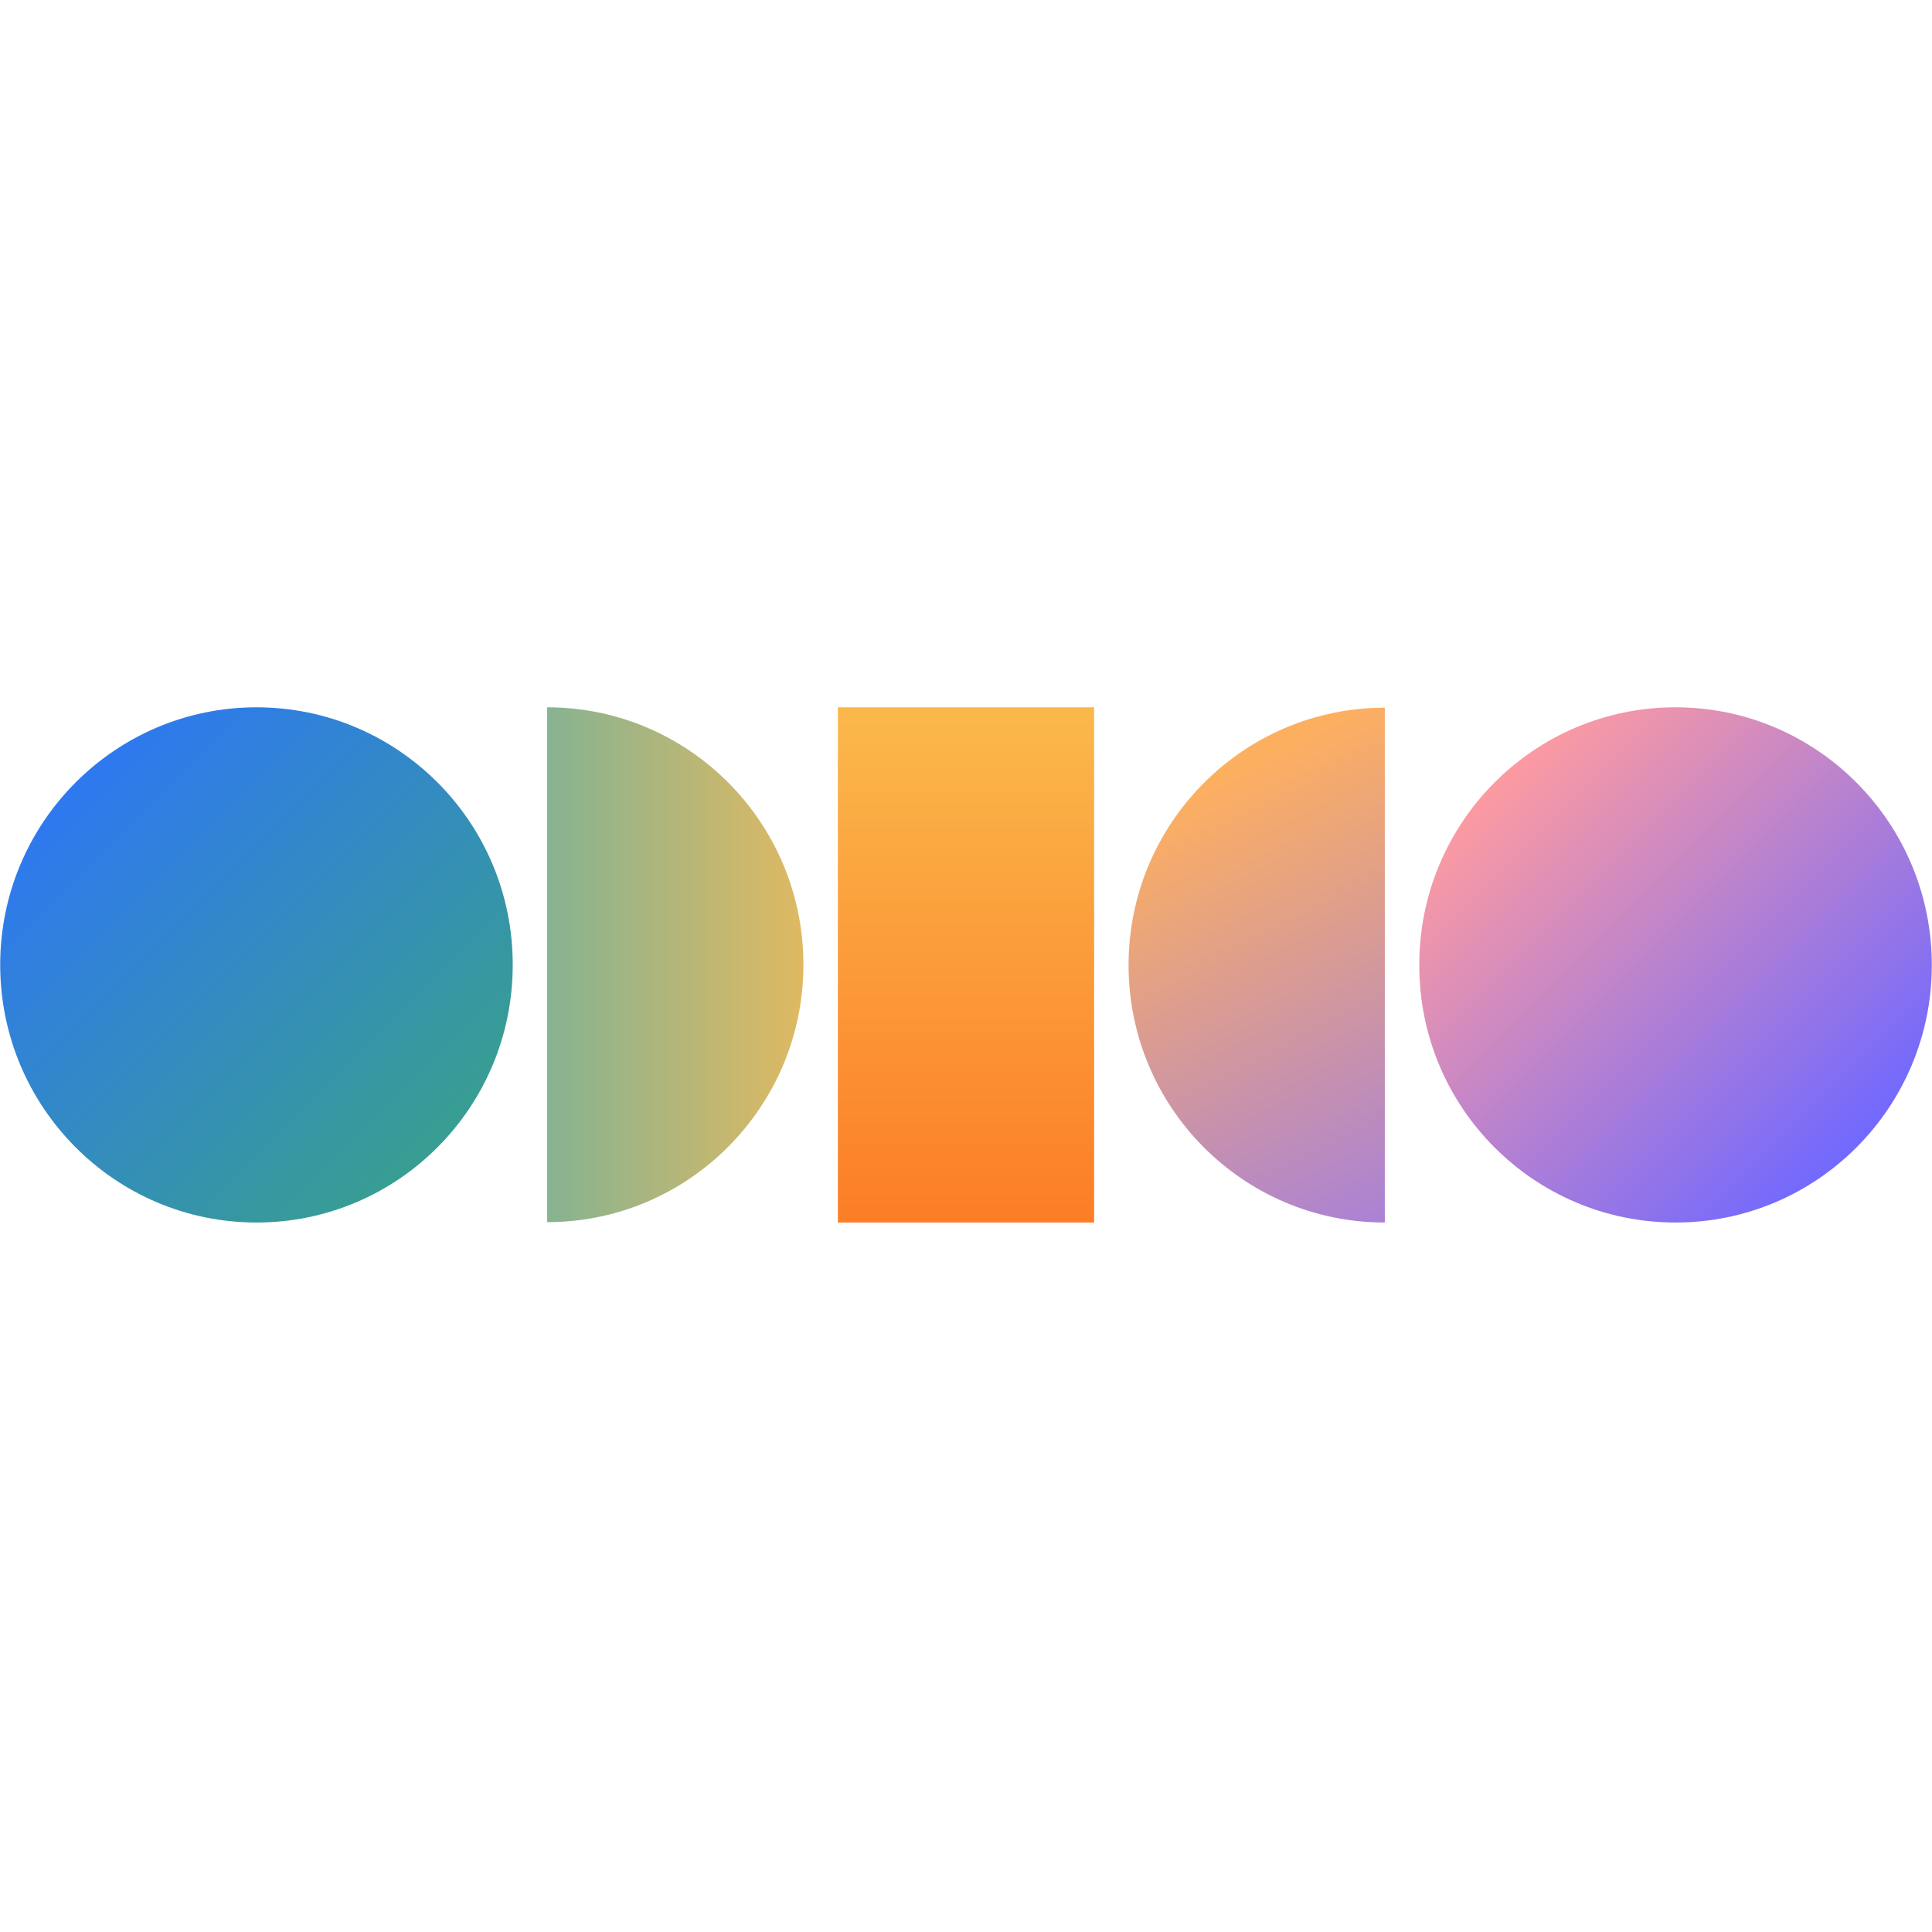 <svg xmlns="http://www.w3.org/2000/svg" width="500" height="500" fill="none" viewBox="0 0 500 500"><g clip-path="url(#clip0_191_1018)"><path fill="url(#paint0_linear_191_1018)" d="M0.049 249.67C0.05 286.539 29.8 316.388 66.366 316.388C103.038 316.388 132.691 286.538 132.69 249.768C132.788 212.906 103.038 183.049 66.366 183.05C29.8 183.05 0.049 212.907 0.049 249.67Z"/><path fill="url(#paint1_linear_191_1018)" d="M216.841 316.39H283.157V183.051H216.841V316.39Z"/><path fill="url(#paint2_linear_191_1018)" d="M292.074 249.769C292.074 286.539 321.726 316.389 358.39 316.389V183.149C321.825 183.149 292.074 213.005 292.074 249.769Z"/><path fill="url(#paint3_linear_191_1018)" d="M367.311 249.669C367.213 286.538 396.963 316.388 433.635 316.387C470.299 316.387 499.95 286.537 499.951 249.767C499.951 212.905 470.199 183.049 433.635 183.049C396.963 183.049 367.311 212.906 367.311 249.669Z"/><path fill="url(#paint4_linear_191_1018)" d="M141.606 316.29H141.829C178.219 316.17 207.804 286.481 207.923 249.894V249.447C207.804 212.785 178.196 183.05 141.606 183.05V316.29Z"/></g><defs><linearGradient id="paint0_linear_191_1018" x1="20.347" x2="111.35" y1="203.643" y2="294.643" gradientUnits="userSpaceOnUse"><stop stop-color="#2E79EF"/><stop offset="1" stop-color="#389D93"/></linearGradient><linearGradient id="paint1_linear_191_1018" x1="249.999" x2="249.999" y1="181.755" y2="314.902" gradientUnits="userSpaceOnUse"><stop stop-color="#FBB94B"/><stop offset="1" stop-color="#FC7E27"/></linearGradient><linearGradient id="paint2_linear_191_1018" x1="313.603" x2="369.66" y1="202.507" y2="308.742" gradientUnits="userSpaceOnUse"><stop stop-color="#FDAF60"/><stop offset="1" stop-color="#AB82D5"/></linearGradient><linearGradient id="paint3_linear_191_1018" x1="387.221" x2="479.936" y1="203.334" y2="296.048" gradientUnits="userSpaceOnUse"><stop stop-color="#FC9AA2"/><stop offset="1" stop-color="#7269FE"/></linearGradient><linearGradient id="paint4_linear_191_1018" x1="141.612" x2="207.971" y1="249.703" y2="249.703" gradientUnits="userSpaceOnUse"><stop stop-color="#87B391"/><stop offset="1" stop-color="#DFB962"/></linearGradient><clipPath id="clip0_191_1018"><rect width="500" height="500" fill="#fff"/></clipPath></defs></svg>